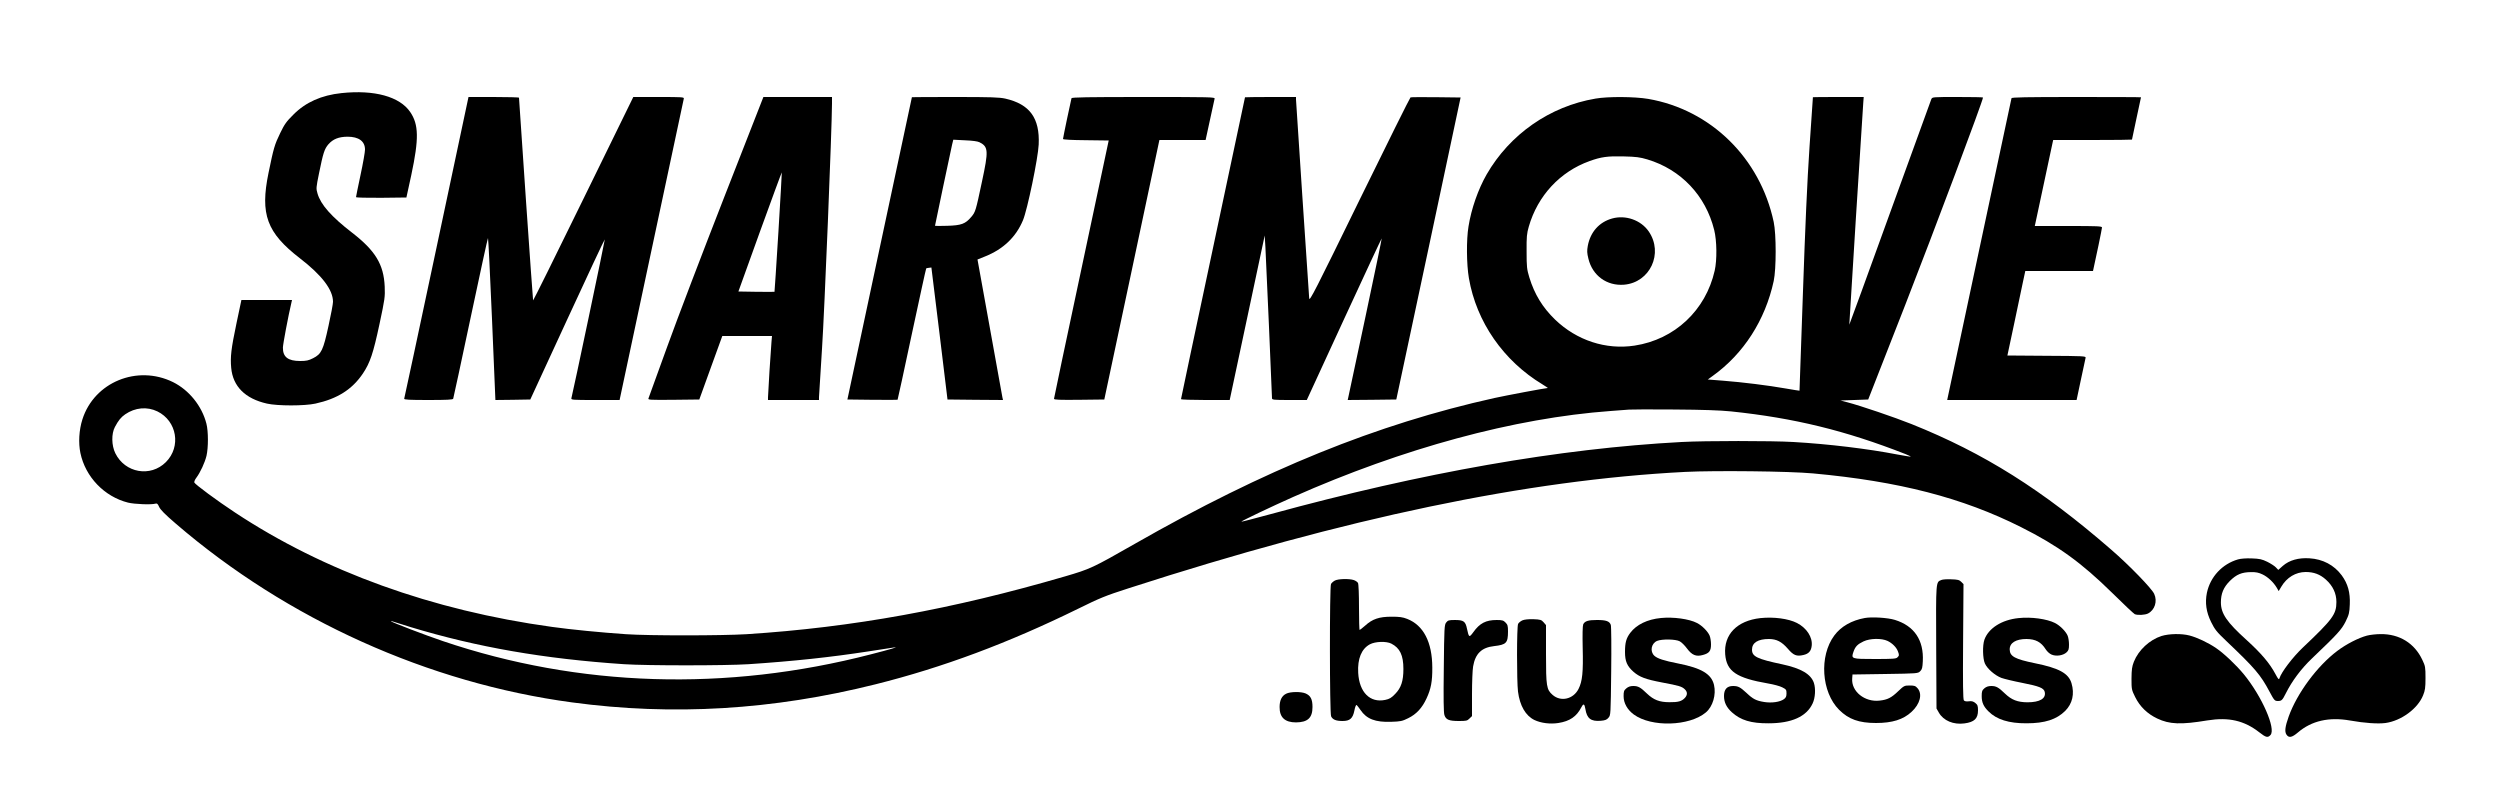 <?xml version="1.0" standalone="no"?>
<!DOCTYPE svg PUBLIC "-//W3C//DTD SVG 20010904//EN"
 "http://www.w3.org/TR/2001/REC-SVG-20010904/DTD/svg10.dtd">
<svg version="1.0" xmlns="http://www.w3.org/2000/svg"
 width="2500pt" height="811pt" viewBox="0 0 2500 811"
 preserveAspectRatio="xMidYMid meet">
<g transform="translate(0,811) scale(0.1,-0.1)"
fill="#000000" stroke="none">
<path d="M3415 7179 c-200 -21 -358 -91 -481 -215 -70 -69 -89 -96 -132 -185
-56 -115 -66 -150 -117 -399 -85 -413 -17 -597 313 -852 222 -171 332 -316
332 -436 0 -20 -20 -129 -45 -241 -53 -244 -71 -281 -154 -323 -45 -23 -68
-28 -129 -28 -122 0 -174 40 -173 134 0 32 54 319 86 454 l5 22 -253 0 -253 0
-49 -232 c-54 -257 -63 -337 -53 -447 17 -185 140 -308 358 -357 105 -24 375
-24 484 0 220 48 368 142 475 301 72 108 103 200 166 495 54 253 56 270 52
375 -10 221 -93 358 -327 539 -207 160 -313 280 -345 391 -15 50 -14 58 15
201 42 206 54 244 94 291 46 52 102 75 191 76 112 0 175 -45 175 -129 0 -24
-20 -139 -45 -255 -25 -117 -45 -216 -45 -221 0 -4 113 -7 252 -6 l252 3 49
225 c77 362 75 504 -11 630 -105 154 -358 224 -687 189z"/>
<path d="M4366 5638 c-176 -827 -321 -1509 -324 -1515 -3 -10 49 -13 241 -13
187 0 246 3 249 13 3 6 81 371 174 809 93 439 171 798 174 798 3 0 21 -365 40
-810 l34 -810 175 2 174 3 370 802 c204 442 372 801 375 799 3 -4 -320 -1540
-334 -1588 -5 -17 11 -18 238 -18 l244 0 319 1498 c175 823 320 1505 323 1515
4 16 -13 17 -250 17 l-255 0 -499 -1019 c-274 -561 -501 -1018 -503 -1015 -3
2 -137 1942 -141 2027 0 4 -114 7 -253 7 l-252 0 -319 -1502z"/>
<path d="M7242 6138 c-216 -552 -473 -1226 -571 -1498 -99 -272 -182 -503
-186 -513 -7 -16 7 -17 250 -15 l258 3 115 318 115 317 249 0 248 0 -5 -57
c-7 -76 -35 -523 -35 -557 l0 -26 255 0 255 0 0 28 c0 15 14 232 30 482 25
378 99 2204 100 2453 l0 67 -343 0 -343 0 -392 -1002z m542 -349 c-20 -327
-38 -595 -39 -597 -1 -1 -83 -1 -182 0 l-179 3 215 597 c119 328 217 595 219
594 1 -2 -14 -270 -34 -597z"/>
<path d="M9119 7138 c0 -2 -146 -682 -323 -1513 l-322 -1510 249 -3 c138 -1
252 -1 253 1 2 2 66 297 142 655 77 359 141 654 144 657 2 3 15 6 28 7 l24 3
81 -660 80 -660 277 -3 278 -2 -6 27 c-3 16 -60 332 -127 703 l-122 675 77 31
c182 73 308 194 378 362 44 105 151 621 157 757 12 264 -89 403 -334 459 -61
13 -140 16 -502 16 -237 0 -431 -1 -432 -2z m677 -451 c88 -45 90 -85 24 -392
-63 -298 -66 -306 -108 -355 -58 -69 -99 -84 -239 -88 -68 -2 -123 -2 -123 0
0 6 157 750 171 812 l12 49 117 -6 c75 -3 128 -10 146 -20z"/>
<path d="M10715 7128 c-6 -20 -85 -397 -85 -408 0 -6 88 -11 228 -12 l229 -3
-273 -1285 c-151 -707 -274 -1291 -274 -1298 0 -10 54 -12 252 -10 l251 3 276
1298 275 1297 231 0 231 0 43 198 c23 108 45 205 47 215 5 16 -33 17 -711 17
-564 0 -716 -3 -720 -12z"/>
<path d="M12450 7137 c0 -2 -144 -680 -320 -1507 -176 -827 -320 -1507 -320
-1512 0 -4 110 -8 244 -8 l243 0 23 108 c13 59 91 429 175 822 l152 715 7
-115 c6 -107 66 -1474 66 -1512 0 -16 15 -18 174 -18 l174 0 373 810 c205 445
375 808 376 806 2 -2 -71 -354 -162 -782 -92 -428 -169 -791 -172 -807 l-6
-27 243 2 243 3 322 1510 321 1510 -245 3 c-135 1 -250 1 -256 -2 -5 -2 -235
-464 -510 -1026 -444 -909 -500 -1018 -503 -984 -11 155 -132 1969 -132 1989
l0 25 -255 0 c-140 0 -255 -2 -255 -3z"/>
<path d="M15955 7124 c-456 -77 -857 -356 -1089 -759 -84 -147 -153 -342 -181
-520 -22 -132 -20 -377 4 -517 75 -437 346 -827 736 -1062 32 -20 56 -36 53
-36 -21 0 -420 -75 -533 -100 -1176 -261 -2298 -716 -3600 -1460 -422 -241
-443 -250 -695 -324 -1127 -329 -2124 -510 -3185 -578 -248 -15 -970 -16
-1205 0 -239 16 -557 47 -740 73 -1199 165 -2281 556 -3170 1144 -181 119
-399 281 -407 300 -2 8 6 29 20 47 40 53 86 153 102 220 19 83 19 244 -1 322
-45 176 -173 335 -334 415 -358 176 -788 -1 -906 -373 -34 -107 -41 -235 -20
-336 50 -239 239 -436 476 -496 64 -16 237 -23 276 -10 15 4 22 -3 35 -32 12
-28 58 -75 170 -171 1111 -955 2523 -1592 3960 -1785 1006 -136 2008 -76 3034
181 675 169 1326 412 2025 755 219 108 272 130 505 205 2181 705 3987 1083
5567 1164 300 15 1041 7 1278 -15 860 -79 1495 -243 2080 -537 369 -185 605
-356 913 -659 114 -113 216 -208 225 -212 30 -12 102 -8 132 7 68 35 96 122
62 196 -23 53 -251 288 -427 440 -691 601 -1275 968 -1999 1258 -170 68 -511
184 -642 218 l-69 18 139 5 138 5 370 945 c286 733 778 2044 778 2075 0 3
-114 5 -253 5 -254 0 -254 0 -264 -22 -5 -13 -191 -526 -414 -1140 -222 -614
-405 -1116 -406 -1115 -1 2 129 2084 140 2225 l4 52 -254 0 c-139 0 -253 -1
-254 -2 -1 -2 -16 -226 -34 -498 -23 -342 -43 -796 -66 -1465 -18 -533 -33
-971 -34 -972 0 -1 -62 9 -137 22 -176 31 -433 63 -627 78 l-153 12 48 35
c310 222 526 558 611 950 26 121 26 468 0 590 -136 640 -630 1123 -1255 1231
-136 23 -401 25 -527 3z m518 -608 c337 -101 584 -362 669 -706 27 -108 29
-300 5 -406 -90 -398 -401 -689 -801 -750 -287 -44 -579 52 -795 260 -125 121
-206 253 -258 423 -24 80 -27 103 -27 258 -1 149 2 180 22 249 89 309 312 549
607 655 116 42 181 51 340 47 127 -3 164 -8 238 -30z m-14899 -2520 c196 -96
239 -353 85 -507 -154 -154 -409 -109 -506 89 -38 78 -40 194 -4 262 35 66 60
97 103 127 99 68 219 79 322 29z m15736 0 c632 -66 1146 -192 1743 -426 31
-13 56 -24 54 -26 -2 -2 -61 8 -133 21 -294 57 -689 105 -1039 125 -221 13
-877 13 -1120 0 -1220 -65 -2587 -305 -4104 -720 -162 -44 -296 -79 -298 -77
-5 5 304 152 520 248 1098 487 2212 789 3172 859 83 6 166 12 185 14 19 2 222
3 450 1 293 -2 461 -8 570 -19z m-13200 -2158 c663 -200 1327 -316 2130 -370
234 -15 1006 -15 1245 0 450 30 816 69 1199 128 126 19 243 37 260 40 46 6
-32 -17 -234 -69 -1448 -375 -2919 -329 -4281 132 -175 59 -509 187 -519 198
-3 3 4 3 15 -1 11 -4 94 -30 185 -58z"/>
<path d="M16121 5925 c-129 -36 -217 -135 -243 -273 -9 -50 -8 -72 6 -129 41
-170 185 -274 357 -260 260 22 396 315 246 533 -78 113 -231 167 -366 129z"/>
<path d="M20115 7128 c-2 -7 -144 -672 -315 -1478 -171 -806 -315 -1482 -320
-1502 l-8 -38 647 0 647 0 43 203 c23 111 45 210 47 219 5 17 -20 18 -388 20
l-394 3 67 315 c36 173 77 363 89 423 l23 107 338 0 339 0 5 23 c21 90 85 400
85 412 0 13 -43 15 -336 15 l-336 0 5 23 c3 12 42 195 87 407 45 212 84 395
87 408 l5 22 394 0 c217 0 394 2 394 4 0 3 20 98 45 213 25 114 45 209 45 210
0 2 -290 3 -645 3 -508 0 -647 -3 -650 -12z"/>
<path d="M22380 2516 c-158 -46 -277 -174 -311 -334 -20 -99 -7 -193 42 -292
37 -75 55 -98 152 -190 286 -272 343 -338 432 -506 47 -88 52 -94 84 -94 37 0
45 8 79 76 62 124 154 247 261 349 260 248 296 288 337 369 34 70 39 88 42
172 5 119 -19 206 -81 291 -76 102 -188 162 -323 170 -108 7 -201 -19 -266
-76 l-45 -40 -24 25 c-13 14 -52 39 -86 56 -54 26 -76 31 -156 34 -56 2 -109
-2 -137 -10z m245 -150 c53 -25 110 -78 143 -134 l19 -33 26 44 c55 93 144
146 243 147 82 0 144 -23 203 -76 70 -63 105 -138 105 -224 0 -123 -37 -173
-336 -456 -100 -95 -214 -244 -233 -306 -6 -18 -12 -12 -41 42 -56 106 -142
207 -285 337 -202 182 -260 268 -260 379 0 88 26 151 90 215 66 65 118 87 211
88 49 1 78 -5 115 -23z"/>
<path d="M13348 2304 c-15 -8 -32 -23 -38 -34 -15 -27 -14 -1291 1 -1323 15
-33 49 -47 114 -47 74 0 103 25 119 105 6 33 16 58 21 55 6 -3 23 -25 40 -50
61 -90 148 -124 308 -118 92 3 109 6 169 36 82 40 139 102 183 197 45 97 59
170 58 310 -1 254 -88 422 -251 486 -46 18 -77 22 -157 22 -123 0 -191 -23
-263 -89 -28 -24 -53 -44 -56 -44 -3 0 -6 102 -6 226 0 128 -4 233 -10 244 -5
10 -24 23 -41 29 -46 16 -159 13 -191 -5z m565 -630 c86 -44 121 -116 121
-254 0 -120 -23 -189 -82 -249 -38 -40 -57 -51 -100 -60 -151 -32 -259 75
-270 270 -8 142 33 241 117 286 55 29 164 32 214 7z"/>
<path d="M19413 2310 c-55 -23 -54 -5 -51 -671 l3 -614 24 -42 c46 -80 146
-122 256 -107 98 13 135 48 135 130 0 45 -4 56 -27 74 -21 17 -37 21 -65 17
-25 -3 -41 0 -49 9 -9 10 -11 161 -8 589 l4 574 -23 23 c-19 19 -35 23 -100
25 -42 2 -87 -1 -99 -7z"/>
<path d="M16610 1930 c-136 -13 -245 -66 -307 -148 -41 -54 -53 -98 -53 -192
0 -94 21 -141 85 -198 60 -52 119 -75 287 -107 171 -32 196 -40 225 -67 29
-27 29 -57 2 -87 -32 -34 -66 -44 -155 -43 -99 0 -158 23 -224 86 -65 63 -89
76 -137 76 -30 0 -50 -7 -70 -24 -24 -20 -27 -31 -27 -78 0 -69 37 -135 102
-183 176 -129 556 -118 721 21 69 58 104 177 81 275 -26 109 -125 168 -358
214 -143 28 -207 49 -238 77 -47 43 -32 124 27 149 49 20 185 18 226 -4 18 -9
51 -42 73 -72 49 -66 91 -84 158 -65 64 17 82 40 82 105 0 31 -6 71 -14 89
-18 42 -75 100 -126 126 -79 41 -236 62 -360 50z"/>
<path d="M17604 1929 c-234 -26 -368 -164 -352 -363 14 -170 112 -236 430
-291 54 -9 117 -26 140 -38 40 -20 43 -25 43 -61 0 -30 -6 -43 -25 -57 -39
-29 -122 -41 -198 -29 -80 13 -112 29 -176 90 -64 59 -84 70 -136 70 -60 0
-90 -33 -90 -100 0 -63 25 -114 79 -163 88 -79 191 -111 366 -110 231 0 380
67 441 198 27 56 32 148 13 206 -30 88 -127 145 -317 186 -251 53 -302 78
-302 146 0 70 59 107 170 107 76 -1 126 -26 188 -97 57 -67 88 -79 156 -63 53
12 77 39 83 92 10 86 -50 178 -147 228 -86 44 -234 63 -366 49z"/>
<path d="M18648 1930 c-132 -24 -239 -85 -305 -175 -153 -205 -129 -566 48
-743 95 -95 199 -132 369 -132 162 0 272 34 355 111 86 79 111 178 61 236 -21
24 -31 28 -79 28 -53 0 -57 -2 -116 -58 -68 -65 -105 -84 -184 -93 -149 -18
-286 92 -275 222 l3 39 327 5 c323 5 328 5 350 28 19 18 23 36 26 99 11 211
-85 354 -279 414 -70 22 -231 32 -301 19z m227 -229 c47 -22 89 -64 104 -104
14 -37 14 -43 -5 -61 -13 -14 -48 -16 -224 -16 -238 0 -240 1 -215 73 18 52
41 75 100 103 65 31 180 33 240 5z"/>
<path d="M20185 1929 c-167 -17 -300 -101 -341 -216 -20 -57 -17 -189 5 -238
24 -53 100 -119 165 -144 28 -10 122 -33 210 -50 168 -33 213 -51 223 -89 16
-67 -48 -105 -173 -105 -99 1 -158 24 -224 87 -65 63 -89 76 -137 76 -29 0
-50 -7 -69 -23 -23 -20 -27 -31 -27 -78 0 -63 18 -104 69 -154 80 -80 203
-119 379 -118 184 0 300 38 387 124 72 72 95 170 63 277 -30 99 -124 151 -367
200 -199 41 -249 68 -251 136 -2 67 62 106 168 106 91 -1 146 -30 192 -103 14
-22 39 -45 59 -53 47 -20 115 -9 149 22 21 19 25 32 25 79 0 31 -6 71 -14 89
-18 42 -75 100 -126 126 -81 41 -238 63 -365 49z"/>
<path d="M15223 1906 c-17 -8 -36 -23 -42 -35 -14 -25 -14 -575 -1 -677 18
-141 76 -241 164 -284 66 -31 156 -43 240 -30 114 18 182 64 230 158 21 40 31
35 40 -19 15 -94 55 -125 153 -117 45 4 61 10 78 31 22 25 22 29 27 464 3 241
1 450 -4 464 -13 37 -47 49 -138 49 -88 0 -123 -11 -138 -44 -6 -14 -8 -103
-5 -237 6 -240 -3 -333 -42 -409 -52 -102 -177 -131 -259 -59 -61 53 -66 86
-66 410 l0 288 -24 28 c-22 25 -31 28 -103 31 -51 1 -89 -3 -110 -12z"/>
<path d="M14462 1885 c-18 -23 -20 -48 -24 -457 -4 -300 -2 -444 6 -468 15
-47 45 -60 144 -60 75 0 85 2 107 25 l25 24 0 217 c0 120 5 245 11 279 22 129
85 190 210 204 122 14 139 31 139 147 0 56 -4 68 -25 89 -20 21 -33 25 -88 25
-108 0 -170 -32 -234 -122 -41 -56 -44 -54 -63 34 -15 75 -34 88 -121 88 -60
0 -70 -3 -87 -25z"/>
<path d="M21615 1750 c-119 -38 -230 -141 -276 -257 -19 -48 -23 -77 -24 -169
0 -107 1 -112 37 -185 47 -95 121 -167 220 -214 124 -59 237 -63 503 -19 212
34 367 -1 519 -120 65 -51 84 -56 111 -26 56 62 -85 384 -265 605 -76 93 -202
212 -279 264 -79 54 -189 106 -266 126 -81 21 -205 18 -280 -5z"/>
<path d="M23670 1754 c-86 -23 -207 -85 -297 -153 -202 -152 -402 -423 -486
-656 -36 -102 -42 -150 -23 -180 24 -37 55 -31 116 21 136 116 310 156 520
119 145 -26 280 -35 355 -25 158 22 323 144 376 277 20 49 24 76 24 173 0 109
-2 119 -32 182 -78 166 -229 259 -416 257 -45 0 -107 -7 -137 -15z"/>
<path d="M12862 1173 c-44 -21 -66 -66 -66 -133 -1 -104 53 -154 164 -154 117
1 165 45 165 154 0 78 -19 114 -70 136 -46 19 -152 18 -193 -3z"/>
</g>
</svg>
